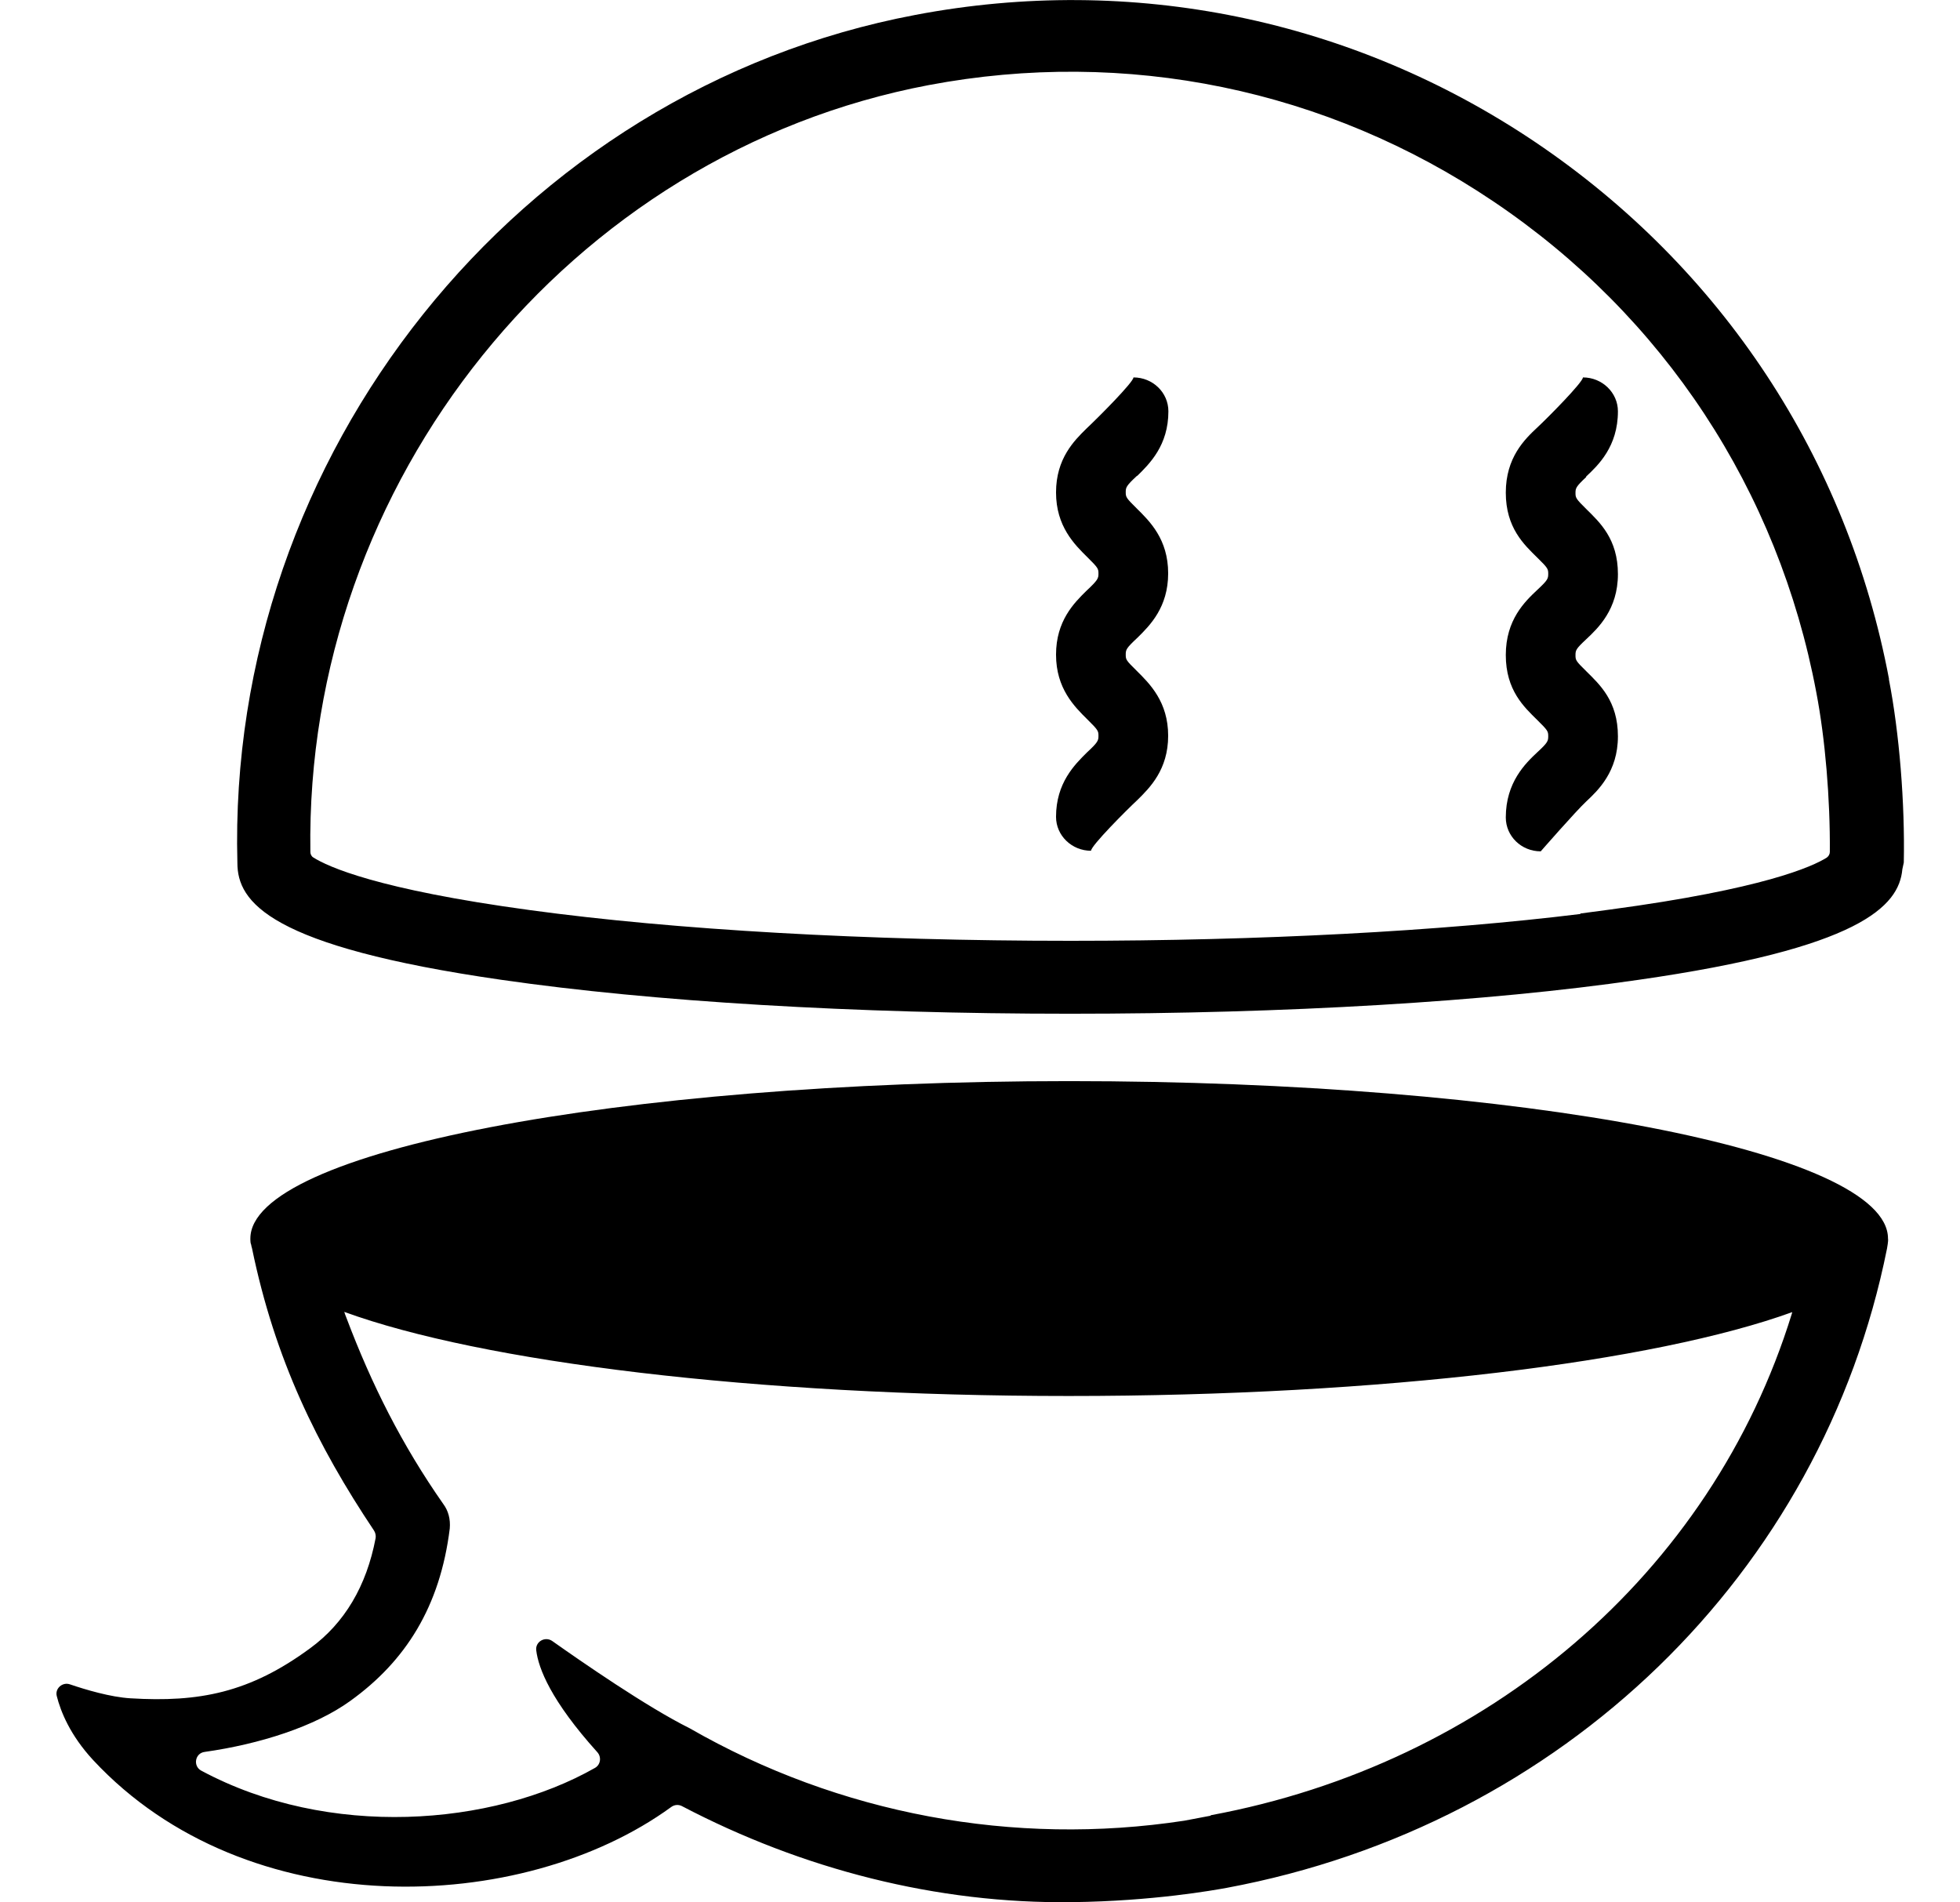<svg width="34" height="33" viewBox="0 0 34 33" fill="none" xmlns="http://www.w3.org/2000/svg">
<g clip-path="url(#clip0_1655_1560)">
<path d="M32.769 11.781C32.047 7.954 29.867 4.646 26.632 2.465C23.457 0.328 19.637 -0.456 15.877 0.259C8.983 1.563 3.929 7.892 4.118 14.969C4.118 15.646 4.665 16.417 8.706 16.998C11.317 17.375 14.818 17.585 18.561 17.585C22.304 17.585 25.805 17.378 28.416 16.998C32.257 16.448 32.941 15.726 33 15.079L33.025 14.962C33.046 13.935 32.948 12.715 32.766 11.781H32.769ZM31.697 14.872C31.441 15.034 30.586 15.421 27.936 15.777L27.41 15.847L27.421 15.854C24.985 16.154 21.869 16.32 18.572 16.32C15.032 16.32 11.703 16.13 9.197 15.788C6.54 15.428 5.689 15.034 5.436 14.875C5.401 14.854 5.384 14.816 5.384 14.778C5.285 8.362 9.873 2.658 16.111 1.476C19.535 0.83 23.012 1.545 25.903 3.492C28.858 5.479 30.849 8.504 31.507 12.009C31.662 12.815 31.749 13.859 31.742 14.778C31.742 14.816 31.721 14.854 31.69 14.875L31.697 14.872Z" fill="currentColor"/>
<path d="M19.728 8.255C19.942 8.044 20.268 7.726 20.268 7.135C20.268 6.81 19.998 6.547 19.662 6.547C19.662 6.63 19.048 7.246 18.845 7.436C18.635 7.643 18.319 7.954 18.319 8.542C18.319 9.13 18.638 9.444 18.866 9.669C19.048 9.849 19.055 9.866 19.055 9.949C19.055 10.032 19.048 10.06 18.845 10.25C18.635 10.457 18.319 10.768 18.319 11.356C18.319 11.944 18.638 12.258 18.866 12.483C19.048 12.663 19.055 12.68 19.055 12.763C19.055 12.846 19.048 12.874 18.855 13.053C18.642 13.264 18.319 13.582 18.319 14.17C18.319 14.495 18.593 14.758 18.926 14.758C18.926 14.671 19.535 14.059 19.735 13.873C19.945 13.665 20.264 13.351 20.264 12.763C20.264 12.175 19.945 11.861 19.718 11.636C19.535 11.456 19.528 11.443 19.528 11.356C19.528 11.27 19.535 11.245 19.735 11.059C19.945 10.851 20.264 10.537 20.264 9.946C20.264 9.354 19.945 9.043 19.718 8.819C19.535 8.639 19.528 8.622 19.528 8.539C19.528 8.456 19.535 8.428 19.725 8.252L19.728 8.255Z" fill="currentColor"/>
<path d="M27.515 8.266C27.722 8.072 28.066 7.747 28.066 7.135C28.066 6.81 27.792 6.547 27.459 6.547C27.459 6.63 26.85 7.246 26.671 7.412C26.45 7.619 26.121 7.934 26.121 8.546C26.121 9.157 26.439 9.448 26.667 9.673C26.85 9.852 26.857 9.87 26.857 9.953C26.857 10.036 26.85 10.063 26.671 10.229C26.45 10.437 26.121 10.751 26.121 11.363C26.121 11.975 26.439 12.265 26.667 12.49C26.85 12.67 26.857 12.687 26.857 12.77C26.857 12.853 26.85 12.881 26.671 13.046C26.464 13.24 26.121 13.569 26.121 14.18C26.121 14.505 26.39 14.768 26.727 14.768C26.727 14.768 27.337 14.07 27.515 13.904C27.722 13.71 28.066 13.385 28.066 12.773C28.066 12.162 27.75 11.875 27.519 11.646C27.337 11.467 27.33 11.453 27.33 11.366C27.33 11.28 27.337 11.256 27.515 11.09C27.722 10.896 28.066 10.571 28.066 9.959C28.066 9.348 27.75 9.061 27.519 8.832C27.337 8.653 27.33 8.635 27.33 8.552C27.33 8.47 27.337 8.442 27.515 8.276V8.266Z" fill="currentColor"/>
<path d="M18.544 18.754C10.7 18.754 4.343 19.978 4.343 21.485C4.343 21.485 4.343 21.488 4.343 21.492C4.343 21.506 4.343 21.523 4.346 21.551C4.346 21.564 4.353 21.578 4.357 21.592C4.36 21.613 4.364 21.63 4.371 21.651C4.77 23.587 5.503 25.077 6.487 26.549C6.512 26.587 6.523 26.636 6.516 26.681C6.358 27.514 5.976 28.157 5.38 28.592C4.332 29.363 3.456 29.533 2.261 29.46C1.917 29.439 1.486 29.311 1.213 29.218C1.083 29.173 0.95 29.291 0.985 29.422C1.052 29.688 1.216 30.1 1.616 30.532C4.283 33.398 9.06 33.228 11.646 31.344C11.699 31.306 11.769 31.299 11.829 31.33C13.914 32.423 16.252 33.028 18.603 32.996C19.998 32.979 21.056 32.789 21.281 32.748C27.105 31.662 31.605 27.293 32.734 21.658C32.755 21.537 32.755 21.499 32.751 21.488C32.751 21.488 32.751 21.488 32.751 21.485C32.751 19.974 26.394 18.754 18.55 18.754H18.544ZM21.004 31.496L20.545 31.583C17.587 32.035 14.555 31.469 11.962 29.979C11.222 29.612 10.076 28.817 9.582 28.468C9.456 28.378 9.284 28.478 9.302 28.627C9.34 28.942 9.558 29.502 10.36 30.393C10.437 30.476 10.42 30.611 10.322 30.667C8.534 31.683 5.699 31.901 3.491 30.715C3.344 30.636 3.382 30.411 3.551 30.39C4.504 30.255 5.461 29.951 6.077 29.505C7.034 28.817 7.634 27.873 7.802 26.515C7.816 26.352 7.777 26.207 7.69 26.09C6.971 25.063 6.445 24.015 6.007 22.854C5.993 22.819 5.983 22.792 5.972 22.757C8.352 23.625 13.083 24.216 18.537 24.216C23.99 24.216 28.704 23.625 31.09 22.761C31.09 22.767 31.083 22.781 31.083 22.788C29.688 27.31 25.795 30.601 21 31.489L21.004 31.496Z" fill="currentColor"/>
</g>
<defs>
<clipPath id="clip0_1655_1560">
<rect width="32.057" height="33" fill="white" transform="translate(0.971)"/>
</clipPath>
</defs>
</svg>
